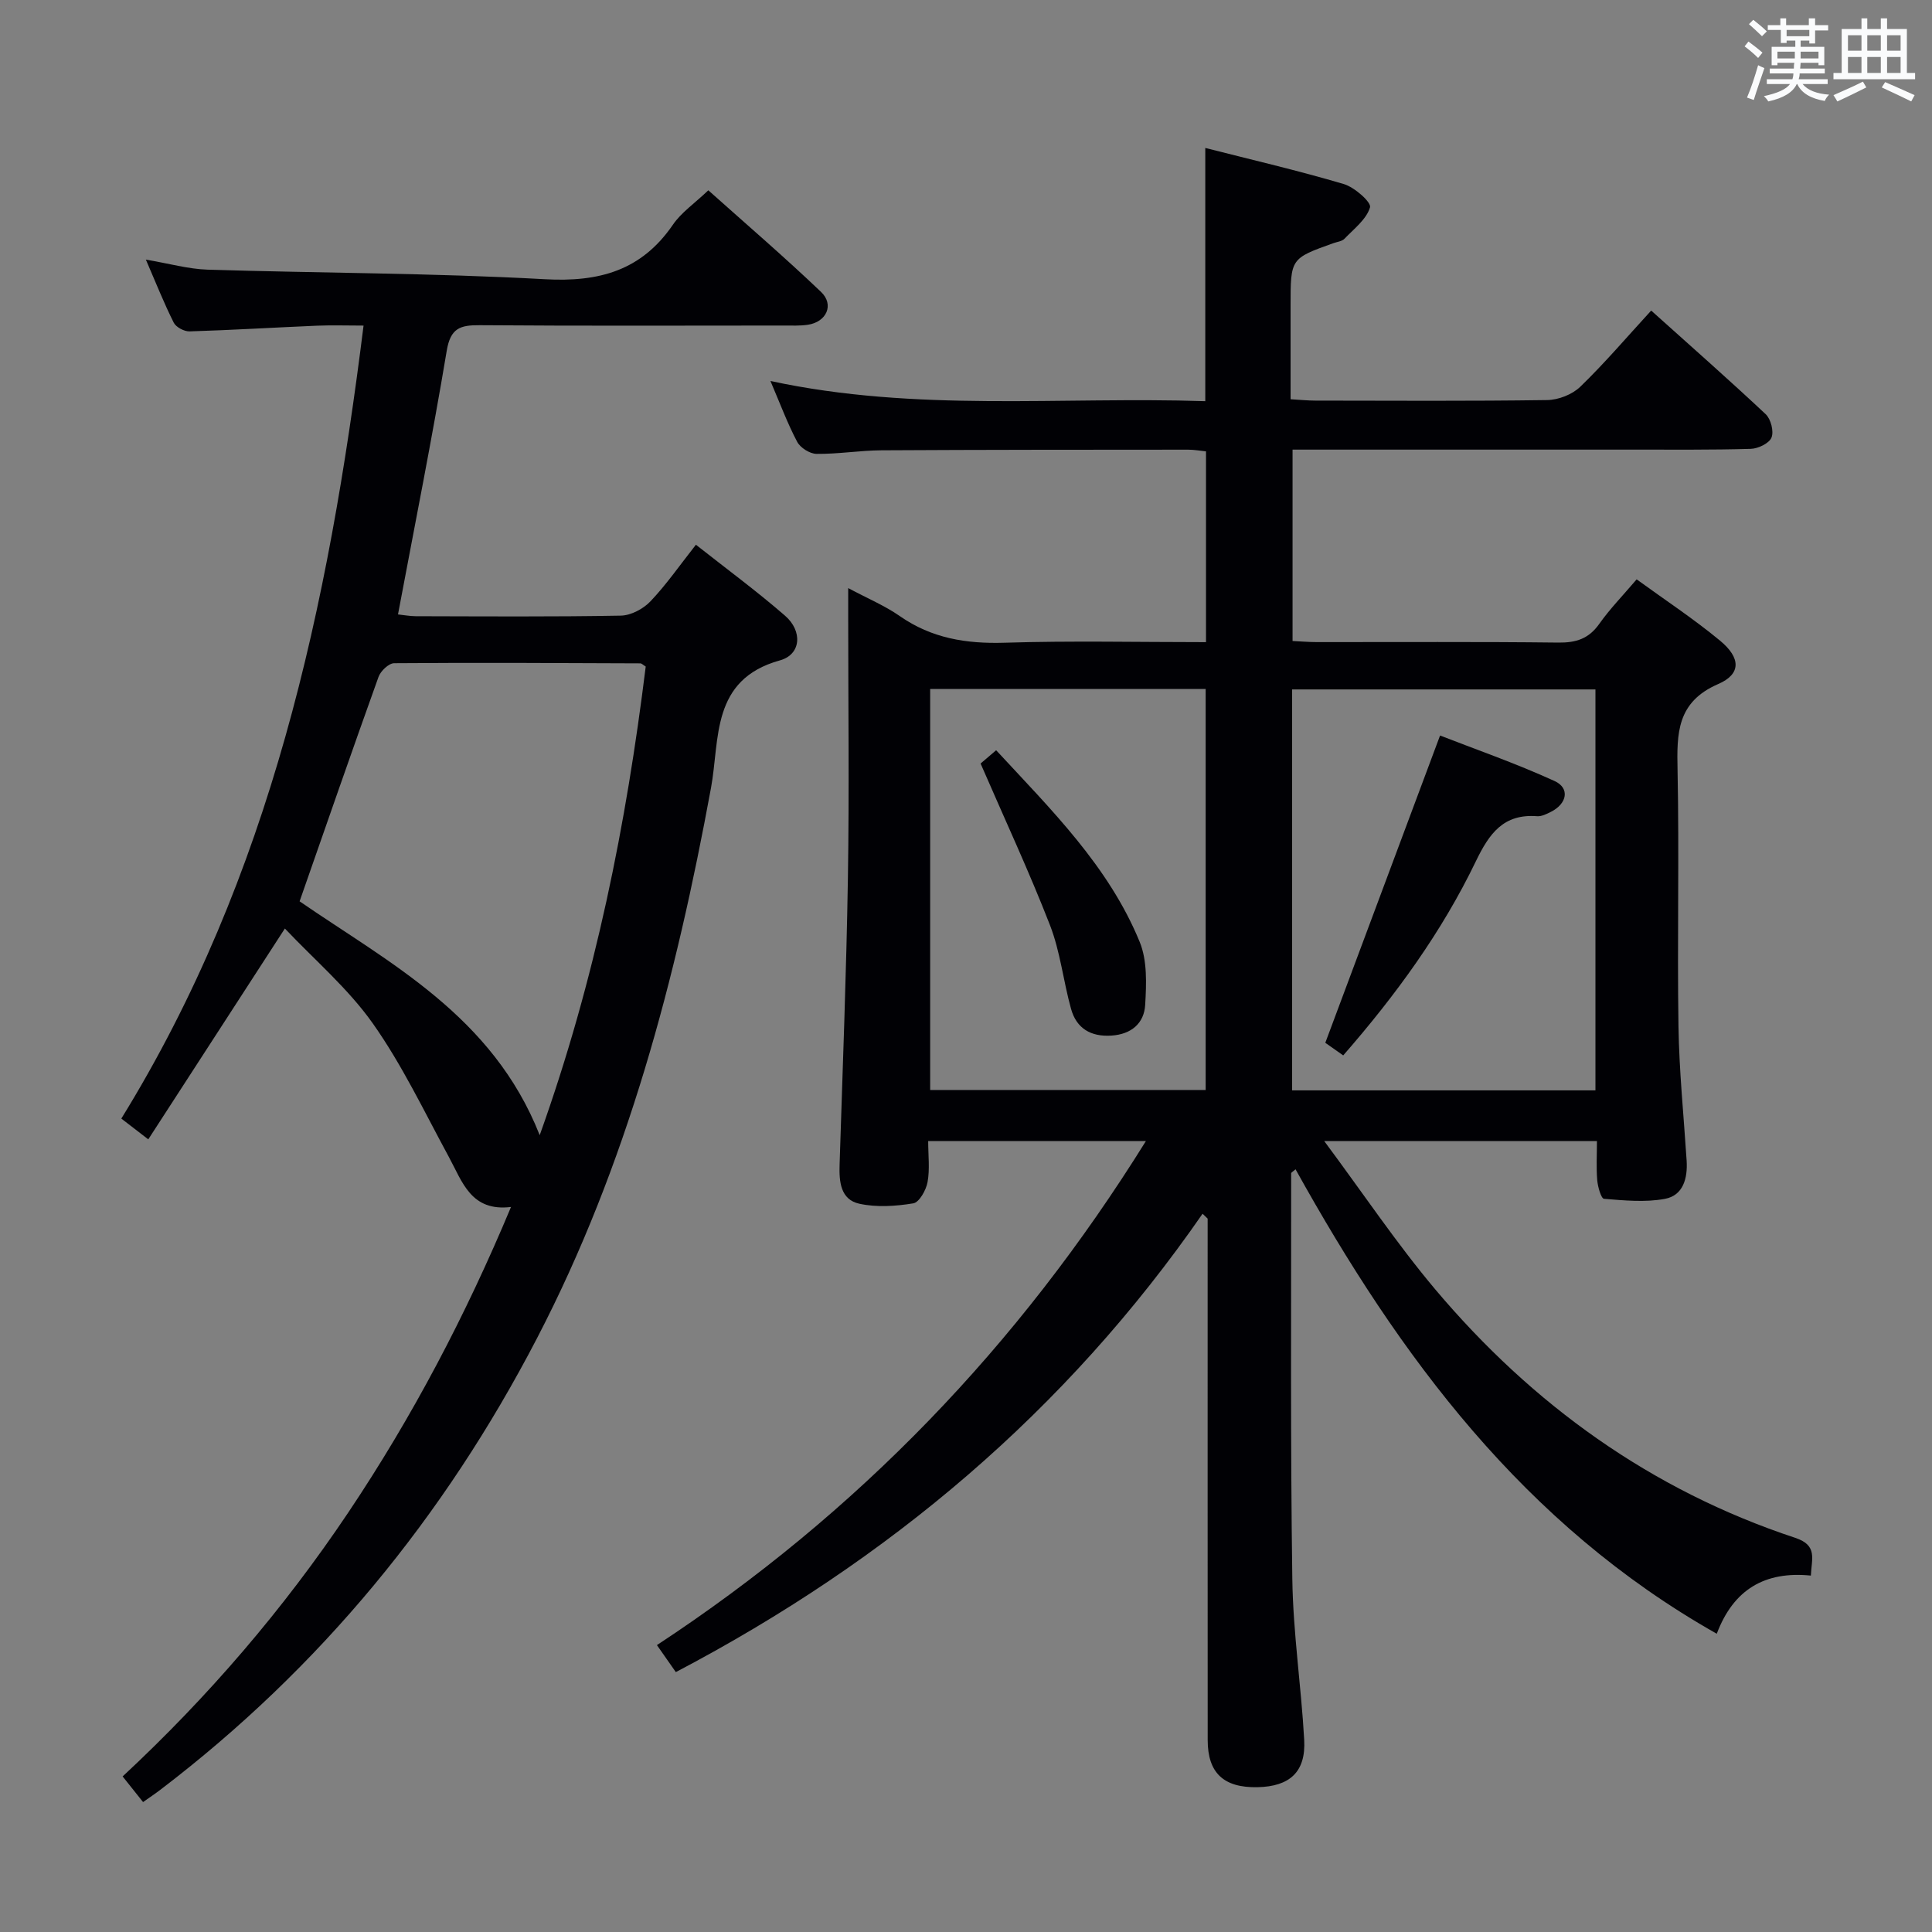 <svg enable-background="new 0 0 400 400" viewBox="0 0 400 400" xmlns="http://www.w3.org/2000/svg"><rect x="0" y="0" width="400" height="400" fill="#808080" stroke="none"/><g fill="#010105"><path d="m237.25 236.24c-15.34 0-29.9 0-45.08 0 0 2.97.36 5.82-.13 8.5-.3 1.66-1.72 4.19-2.95 4.4-3.65.6-7.6.86-11.17.08-3.9-.85-4.21-4.56-4.09-8.11.63-19.79 1.4-39.57 1.72-59.37.29-17.99.06-36 .06-53.99 0-1.77 0-3.54 0-5.99 4.07 2.17 7.61 3.65 10.69 5.8 6.6 4.6 13.76 5.75 21.67 5.51 13.79-.43 27.6-.12 41.72-.12 0-13.29 0-26.21 0-39.5-1.18-.12-2.44-.35-3.71-.35-21.16.01-42.33.01-63.49.13-4.48.03-8.95.79-13.43.74-1.38-.01-3.36-1.26-4.01-2.49-2-3.78-3.5-7.83-5.54-12.6 30.21 6.51 60.12 3.19 90.03 4.18 0-17.57 0-34.61 0-52.43 9.61 2.45 19.23 4.68 28.69 7.48 2.22.66 5.72 3.77 5.42 4.81-.73 2.48-3.32 4.45-5.29 6.51-.52.54-1.5.63-2.28.91-8.88 3.17-8.88 3.17-8.88 12.92v19.4c1.93.11 3.53.28 5.12.28 16 .02 32 .12 47.99-.11 2.34-.03 5.21-1.15 6.87-2.76 5.02-4.85 9.57-10.2 14.68-15.77 8.54 7.67 16.24 14.44 23.71 21.46 1.07 1.01 1.72 3.55 1.2 4.83-.48 1.2-2.76 2.29-4.28 2.34-8.16.24-16.33.15-24.49.16-23.32.01-46.65 0-70.39 0v39.62c1.55.07 3.29.23 5.04.23 16.67.02 33.33-.1 50 .1 3.66.04 6.28-.79 8.45-3.86 2.2-3.11 4.89-5.87 7.75-9.23 5.85 4.25 11.82 8.18 17.29 12.71 4.28 3.55 4.37 6.9-.4 8.96-8.6 3.73-8.58 10.21-8.42 17.82.36 17.66-.08 35.33.19 52.99.14 9.3 1.09 18.58 1.69 27.87.23 3.65-.71 7.21-4.5 7.91-4.08.76-8.42.33-12.61-.01-.59-.05-1.28-2.47-1.4-3.84-.22-2.61-.06-5.25-.06-8.11-18.64 0-36.71 0-56.46 0 8.08 10.87 14.99 21.2 22.94 30.65 20.13 23.89 44.74 41.63 74.59 51.5 4.68 1.55 3.36 4.33 3.22 7.81-9.48-.96-16.02 2.84-19.48 12.04-39.98-22.59-65.71-57.44-87.21-96.16-.5.45-.91.65-.91.84.02 27.99-.16 55.99.24 83.98.16 11.11 1.84 22.19 2.46 33.3.37 6.63-2.97 9.67-9.68 9.81-6.98.14-10.3-2.94-10.3-9.75-.02-34.16-.01-68.33-.01-102.49 0-1.83 0-3.66 0-5.48-.35-.34-.7-.67-1.05-1.01-28.25 40.8-64.94 71.75-109.06 94.9-1.2-1.71-2.47-3.54-3.91-5.59 41.53-27.28 74.88-61.97 101.24-104.36zm93.07-93.5c-21.18 0-41.9 0-62.8 0v83.01h62.8c0-27.66 0-55.06 0-83.01zm-137.74-.1v83.03h57.04c0-27.85 0-55.36 0-83.03-19.14 0-37.9 0-57.04 0z"/><path d="m58.98 192.24c-9.84 15.19-18.94 29.23-28.28 43.65-2.15-1.66-3.55-2.73-5.58-4.3 30.96-50.18 42.9-106.02 50.15-164.18-3.46 0-6.55-.11-9.63.02-8.8.37-17.59.91-26.4 1.18-1.1.03-2.8-.87-3.27-1.81-2-3.98-3.65-8.15-5.77-13.05 4.76.8 8.76 1.95 12.78 2.08 23.27.72 46.58.69 69.81 1.98 11.25.63 20.02-1.78 26.53-11.29 1.74-2.54 4.48-4.4 7.33-7.12 7.68 6.87 15.7 13.75 23.34 21.04 2.78 2.66 1.12 6.23-2.74 6.8-1.64.24-3.32.16-4.99.16-20.99.01-41.98.09-62.97-.07-4.04-.03-6.02.62-6.8 5.29-3.02 18.13-6.63 36.16-10.09 54.59 1.16.12 2.41.36 3.66.37 14.16.03 28.32.14 42.48-.12 2.1-.04 4.65-1.4 6.14-2.97 3.29-3.47 6.05-7.45 9.4-11.71 6.34 5 12.6 9.61 18.45 14.69 3.66 3.17 3.37 8.02-1.04 9.25-14.35 3.97-12.43 16.29-14.28 26.38-7.26 39.52-17.38 78.07-36.04 113.99-19.17 36.9-44.89 68.27-78.02 93.5-1.05.8-2.16 1.54-3.53 2.51-1.36-1.71-2.65-3.33-4.23-5.31 17.78-16.54 33.32-34.67 46.71-54.63 13.28-19.81 24.31-40.8 33.7-63.27-8.3 1.01-10.06-5.19-12.88-10.38-5.06-9.31-9.64-18.99-15.72-27.6-5.1-7.23-12.05-13.14-18.22-19.67zm74.71-54.24c-.56-.34-.84-.66-1.12-.66-16.99-.07-33.98-.17-50.97-.03-1.11.01-2.79 1.61-3.23 2.83-5.49 15.28-10.8 30.63-16.34 46.47 18.44 12.71 39.95 23.64 49.71 48.42 11.61-32.45 17.93-64.53 21.95-97.03z"/><path d="m278.1 218.51c-1.78-1.25-3.1-2.18-3.71-2.61 7.86-21.05 15.56-41.67 23.76-63.62 7.04 2.75 15.54 5.7 23.7 9.42 3.24 1.48 2.6 4.72-.78 6.4-.88.44-1.91.96-2.83.89-6.98-.54-9.92 3.61-12.68 9.33-7.03 14.59-16.5 27.63-27.46 40.19z"/><path d="m203.02 158.08c.57-.49 1.68-1.44 3.22-2.75 11.4 12.32 23.3 24.01 29.72 39.68 1.59 3.87 1.39 8.69 1.14 13.02-.22 3.84-2.88 6.12-7.01 6.38-4.26.27-7.22-1.49-8.34-5.53-1.6-5.73-2.22-11.8-4.35-17.3-4.3-11.07-9.33-21.85-14.38-33.5z"/></g><path d="m361.2 9.6.8-1c.9.7 1.9 1.4 2.9 2.3l-.9 1.1c-1-1-2-1.8-2.8-2.4zm.5 10.6c.9-2.1 1.6-4.3 2.3-6.7.4.2.8.4 1.3.6-.7 2.1-1.5 4.3-2.2 6.6zm.4-15.2.9-.9c1 .8 2 1.6 2.8 2.4l-1 1c-.9-.9-1.8-1.7-2.7-2.5zm12.5-1.2h1.2v1.4h2.7v1.1h-2.7v2.7h-1.2v-.6h-1.8v1.3h4.9v3.8h-1.2v-.5h-3.7c0 .4-.1.9-.1 1.2h5.1v1h-5.2c0 .5-.1.9-.2 1.2h6v1h-5.2c1.1 1.3 2.9 2 5.5 2.2-.4.4-.7.8-.9 1.3-2.9-.5-4.8-1.6-5.7-3.5h-.1c-.8 1.7-2.7 2.9-5.9 3.6-.2-.4-.6-.8-.9-1.1 2.8-.6 4.6-1.4 5.4-2.5h-4.8v-1h5.3c.1-.3.2-.7.2-1.2h-4.9v-1h5c0-.4 0-.8.1-1.2h-3.5v.5h-1.2v-3.8h4.9v-1.3h-1.8v.5h-1.2v-2.7h-2.7v-1h2.6v-1.4h1.2v1.4h4.7v-1.4zm-6.6 8.3h3.6c0-.4 0-.9 0-1.4h-3.6zm1.9-4.6h4.7v-1.3h-4.7zm6.6 3.2h-3.7v1.4h3.7z" fill="#fafbfc"/><path d="m385.3 3.8h1.3v2.2h2.8v-2.2h1.3v2.2h4.1v9.1h1.7v1.3h-16.9v-1.3h1.7v-9.1h4.1v-2.2zm.4 13.1.7 1.2c-1.8.9-3.8 1.9-6 2.9-.2-.4-.5-.8-.8-1.3 2.3-1 4.3-1.9 6.1-2.8zm-3.1-6.4h2.8v-3.2h-2.8zm0 4.6h2.8v-3.3h-2.8zm4-4.6h2.8v-3.2h-2.8zm0 4.6h2.8v-3.3h-2.8zm3.7 1.9c2.1.9 4.1 1.8 6.1 2.7l-.7 1.3c-2.2-1.1-4.2-2-6.1-2.9zm3.2-9.7h-2.8v3.2h2.8zm-2.8 7.8h2.8v-3.3h-2.8z" fill="#fafbfc"/></svg>
